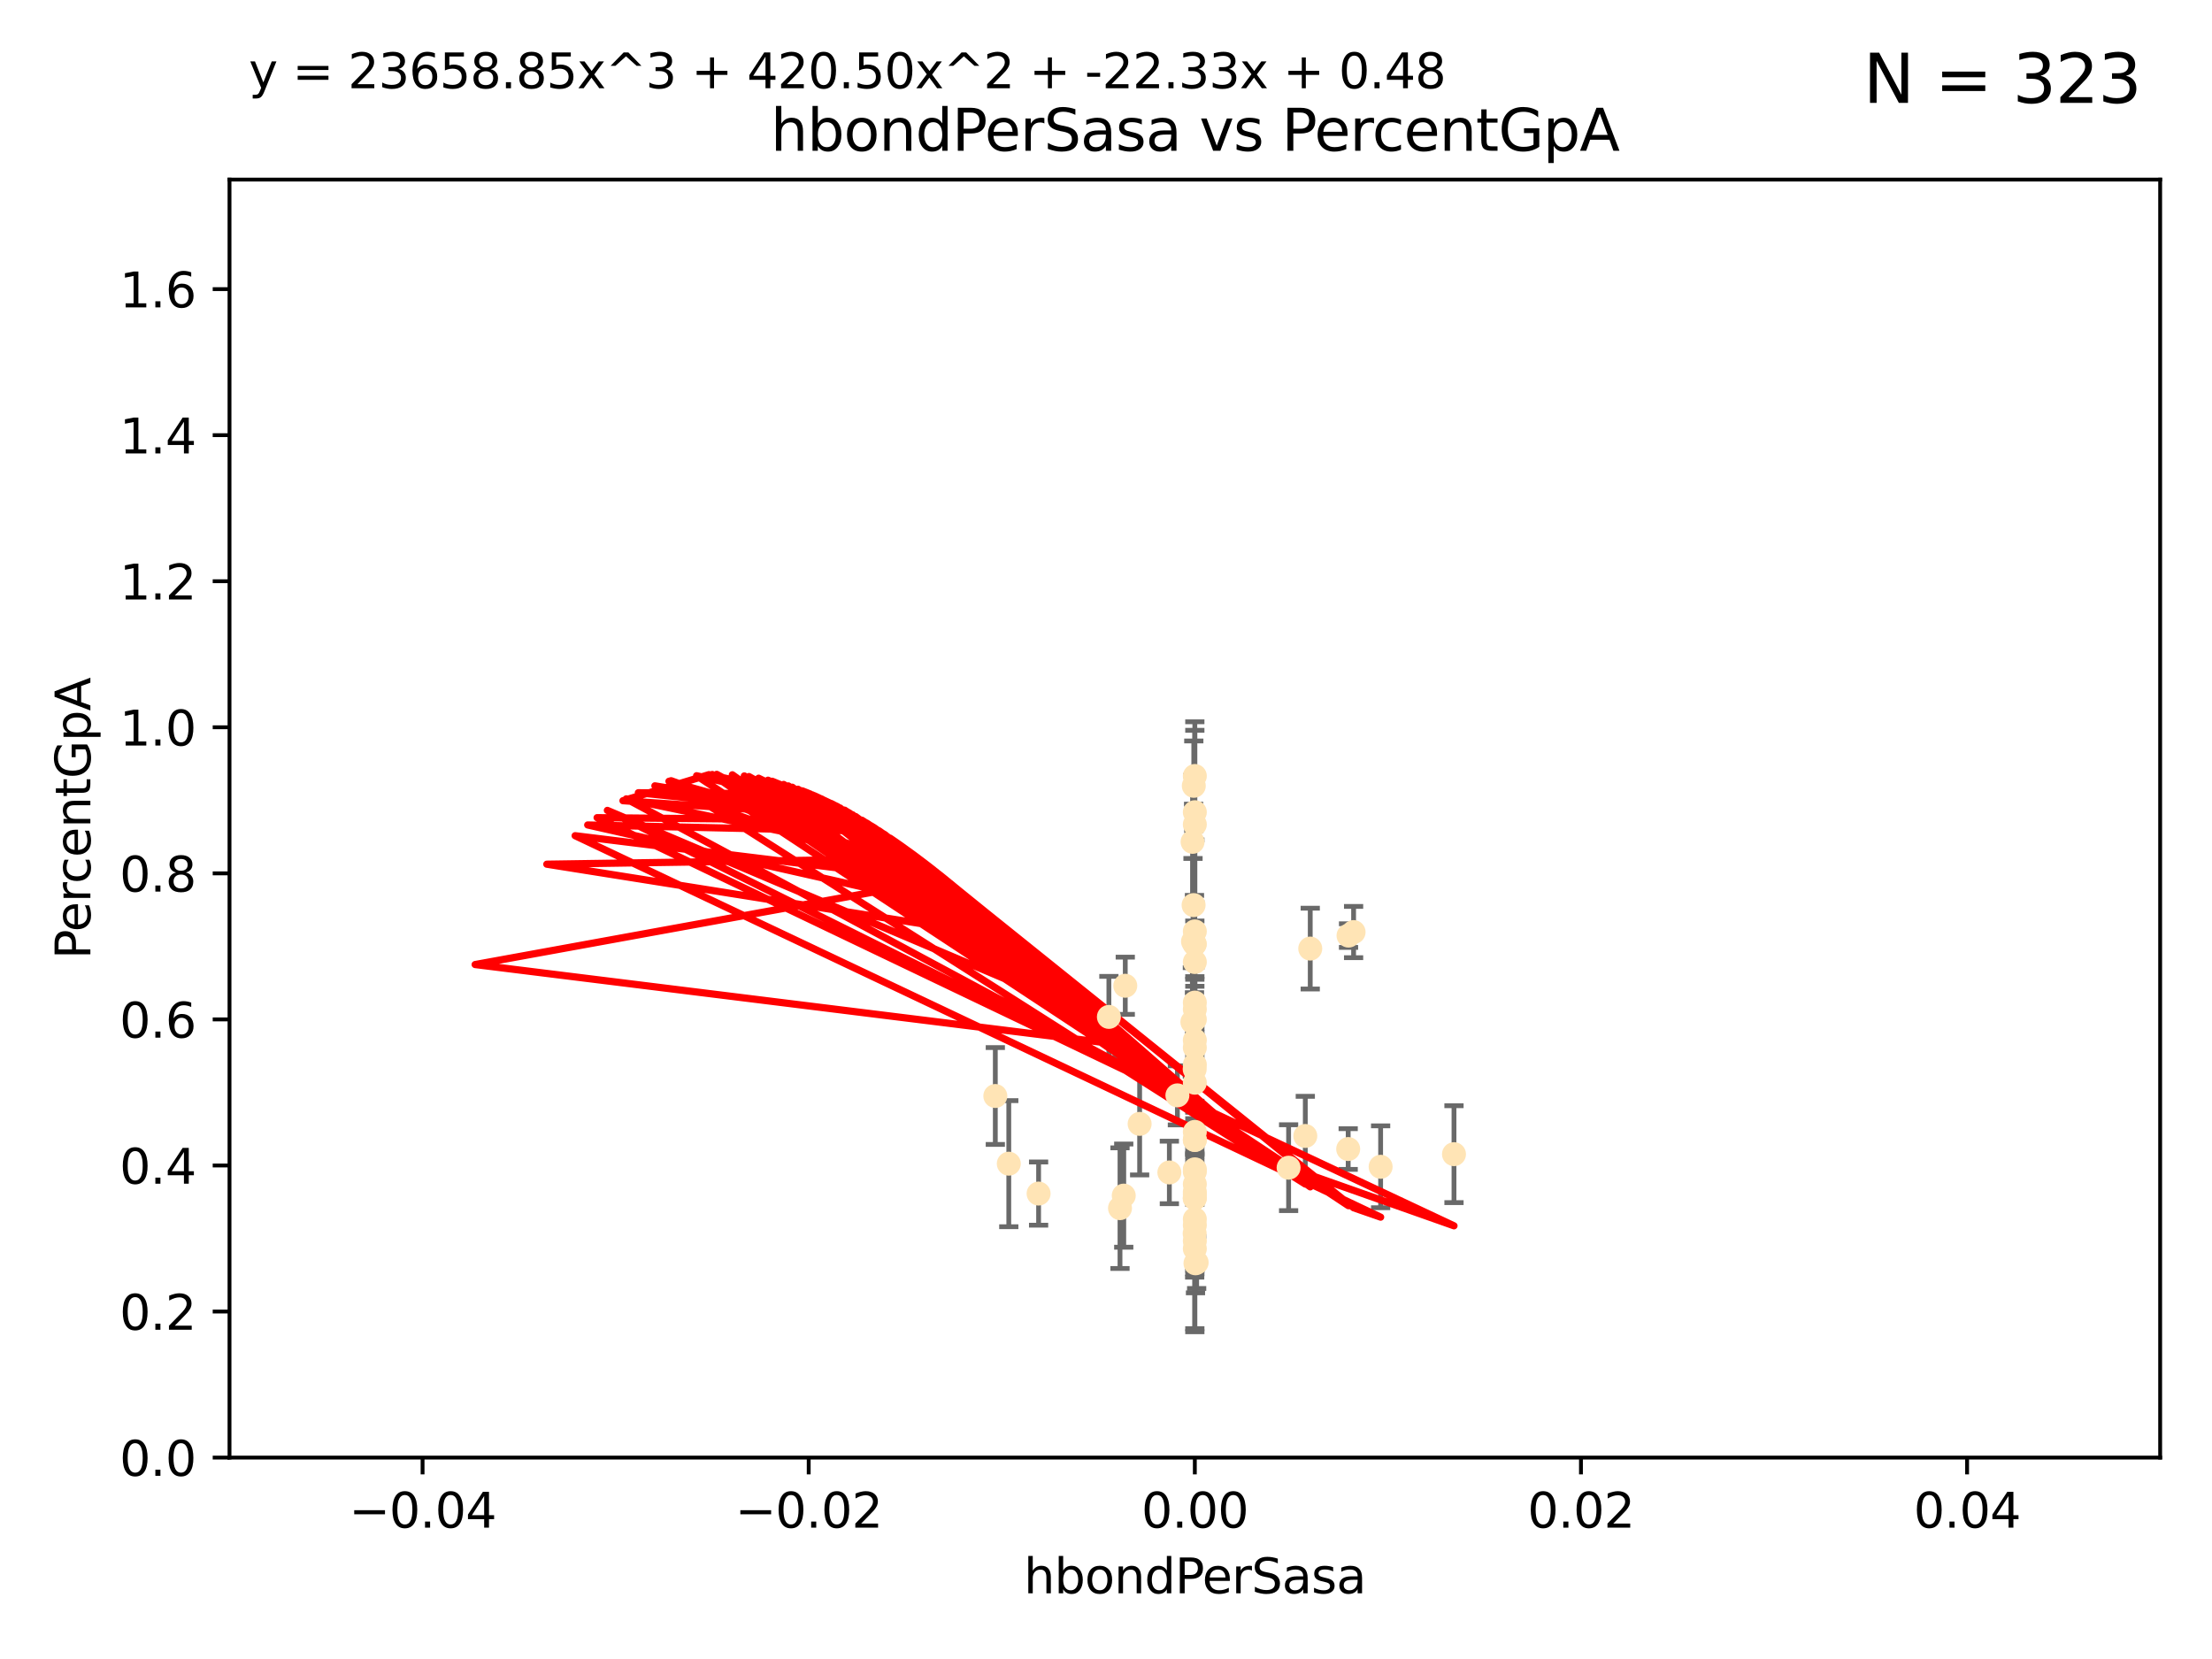 <?xml version="1.0" encoding="utf-8" standalone="no"?>
<!DOCTYPE svg PUBLIC "-//W3C//DTD SVG 1.1//EN"
  "http://www.w3.org/Graphics/SVG/1.1/DTD/svg11.dtd">
<svg xmlns:xlink="http://www.w3.org/1999/xlink" width="460.8pt" height="345.6pt" viewBox="0 0 460.8 345.6" xmlns="http://www.w3.org/2000/svg" version="1.1">
 <defs>
  <style type="text/css">*{stroke-linejoin: round; stroke-linecap: butt}</style>
 </defs>
 <g id="figure_1">
  <g id="patch_1">
   <path d="M 0 345.6 
L 460.8 345.6 
L 460.8 0 
L 0 0 
z
" style="fill: #ffffff"/>
  </g>
  <g id="axes_1">
   <g id="patch_2">
    <path d="M 47.81 303.64 
L 450 303.64 
L 450 37.411 
L 47.81 37.411 
z
" style="fill: #ffffff"/>
   </g>
   <g id="PathCollection_1">
    <defs>
     <path id="mda35c8edda" d="M 0 1.118 
C 0.297 1.118 0.581 1 0.791 0.791 
C 1 0.581 1.118 0.297 1.118 0 
C 1.118 -0.297 1 -0.581 0.791 -0.791 
C 0.581 -1 0.297 -1.118 0 -1.118 
C -0.297 -1.118 -0.581 -1 -0.791 -0.791 
C -1 -0.581 -1.118 -0.297 -1.118 0 
C -1.118 0.297 -1 0.581 -0.791 0.791 
C -0.581 1 -0.297 1.118 0 1.118 
z
" style="stroke: #ffe4b5"/>
    </defs>
    <g clip-path="url(#p8f3f87e4d0)">
     <use xlink:href="#mda35c8edda" x="248.905" y="200.406" style="fill: #ffe4b5; stroke: #ffe4b5"/>
     <use xlink:href="#mda35c8edda" x="248.905" y="161.653" style="fill: #ffe4b5; stroke: #ffe4b5"/>
     <use xlink:href="#mda35c8edda" x="281.979" y="194.165" style="fill: #ffe4b5; stroke: #ffe4b5"/>
     <use xlink:href="#mda35c8edda" x="287.609" y="243.061" style="fill: #ffe4b5; stroke: #ffe4b5"/>
     <use xlink:href="#mda35c8edda" x="248.647" y="188.55" style="fill: #ffe4b5; stroke: #ffe4b5"/>
     <use xlink:href="#mda35c8edda" x="248.689" y="163.702" style="fill: #ffe4b5; stroke: #ffe4b5"/>
     <use xlink:href="#mda35c8edda" x="248.905" y="218.238" style="fill: #ffe4b5; stroke: #ffe4b5"/>
     <use xlink:href="#mda35c8edda" x="248.905" y="210.247" style="fill: #ffe4b5; stroke: #ffe4b5"/>
     <use xlink:href="#mda35c8edda" x="234.415" y="205.351" style="fill: #ffe4b5; stroke: #ffe4b5"/>
     <use xlink:href="#mda35c8edda" x="248.905" y="237.484" style="fill: #ffe4b5; stroke: #ffe4b5"/>
     <use xlink:href="#mda35c8edda" x="280.852" y="239.364" style="fill: #ffe4b5; stroke: #ffe4b5"/>
     <use xlink:href="#mda35c8edda" x="248.877" y="249.587" style="fill: #ffe4b5; stroke: #ffe4b5"/>
     <use xlink:href="#mda35c8edda" x="248.905" y="243.591" style="fill: #ffe4b5; stroke: #ffe4b5"/>
     <use xlink:href="#mda35c8edda" x="248.905" y="196.674" style="fill: #ffe4b5; stroke: #ffe4b5"/>
     <use xlink:href="#mda35c8edda" x="248.905" y="216.706" style="fill: #ffe4b5; stroke: #ffe4b5"/>
     <use xlink:href="#mda35c8edda" x="248.905" y="246.679" style="fill: #ffe4b5; stroke: #ffe4b5"/>
     <use xlink:href="#mda35c8edda" x="231.001" y="211.84" style="fill: #ffe4b5; stroke: #ffe4b5"/>
     <use xlink:href="#mda35c8edda" x="248.396" y="212.895" style="fill: #ffe4b5; stroke: #ffe4b5"/>
     <use xlink:href="#mda35c8edda" x="272.947" y="197.606" style="fill: #ffe4b5; stroke: #ffe4b5"/>
     <use xlink:href="#mda35c8edda" x="248.525" y="196.13" style="fill: #ffe4b5; stroke: #ffe4b5"/>
     <use xlink:href="#mda35c8edda" x="248.905" y="208.86" style="fill: #ffe4b5; stroke: #ffe4b5"/>
     <use xlink:href="#mda35c8edda" x="249.04" y="263.169" style="fill: #ffe4b5; stroke: #ffe4b5"/>
     <use xlink:href="#mda35c8edda" x="248.905" y="248.802" style="fill: #ffe4b5; stroke: #ffe4b5"/>
     <use xlink:href="#mda35c8edda" x="245.273" y="228.185" style="fill: #ffe4b5; stroke: #ffe4b5"/>
     <use xlink:href="#mda35c8edda" x="248.905" y="194.031" style="fill: #ffe4b5; stroke: #ffe4b5"/>
     <use xlink:href="#mda35c8edda" x="248.905" y="235.794" style="fill: #ffe4b5; stroke: #ffe4b5"/>
     <use xlink:href="#mda35c8edda" x="248.905" y="244.081" style="fill: #ffe4b5; stroke: #ffe4b5"/>
     <use xlink:href="#mda35c8edda" x="248.905" y="258.519" style="fill: #ffe4b5; stroke: #ffe4b5"/>
     <use xlink:href="#mda35c8edda" x="248.905" y="248.307" style="fill: #ffe4b5; stroke: #ffe4b5"/>
     <use xlink:href="#mda35c8edda" x="234.097" y="249.069" style="fill: #ffe4b5; stroke: #ffe4b5"/>
     <use xlink:href="#mda35c8edda" x="207.343" y="228.316" style="fill: #ffe4b5; stroke: #ffe4b5"/>
     <use xlink:href="#mda35c8edda" x="216.359" y="248.643" style="fill: #ffe4b5; stroke: #ffe4b5"/>
     <use xlink:href="#mda35c8edda" x="243.599" y="244.243" style="fill: #ffe4b5; stroke: #ffe4b5"/>
     <use xlink:href="#mda35c8edda" x="248.905" y="260.129" style="fill: #ffe4b5; stroke: #ffe4b5"/>
     <use xlink:href="#mda35c8edda" x="271.918" y="236.643" style="fill: #ffe4b5; stroke: #ffe4b5"/>
     <use xlink:href="#mda35c8edda" x="248.905" y="255.231" style="fill: #ffe4b5; stroke: #ffe4b5"/>
     <use xlink:href="#mda35c8edda" x="248.905" y="253.967" style="fill: #ffe4b5; stroke: #ffe4b5"/>
     <use xlink:href="#mda35c8edda" x="248.905" y="249.626" style="fill: #ffe4b5; stroke: #ffe4b5"/>
     <use xlink:href="#mda35c8edda" x="248.874" y="222.728" style="fill: #ffe4b5; stroke: #ffe4b5"/>
     <use xlink:href="#mda35c8edda" x="237.407" y="234.123" style="fill: #ffe4b5; stroke: #ffe4b5"/>
     <use xlink:href="#mda35c8edda" x="248.905" y="237.449" style="fill: #ffe4b5; stroke: #ffe4b5"/>
     <use xlink:href="#mda35c8edda" x="233.317" y="251.681" style="fill: #ffe4b5; stroke: #ffe4b5"/>
     <use xlink:href="#mda35c8edda" x="248.905" y="169.199" style="fill: #ffe4b5; stroke: #ffe4b5"/>
     <use xlink:href="#mda35c8edda" x="248.905" y="221.785" style="fill: #ffe4b5; stroke: #ffe4b5"/>
     <use xlink:href="#mda35c8edda" x="248.905" y="225.548" style="fill: #ffe4b5; stroke: #ffe4b5"/>
     <use xlink:href="#mda35c8edda" x="280.924" y="194.9" style="fill: #ffe4b5; stroke: #ffe4b5"/>
     <use xlink:href="#mda35c8edda" x="248.87" y="256.956" style="fill: #ffe4b5; stroke: #ffe4b5"/>
     <use xlink:href="#mda35c8edda" x="248.436" y="175.373" style="fill: #ffe4b5; stroke: #ffe4b5"/>
     <use xlink:href="#mda35c8edda" x="210.149" y="242.416" style="fill: #ffe4b5; stroke: #ffe4b5"/>
     <use xlink:href="#mda35c8edda" x="248.905" y="212.364" style="fill: #ffe4b5; stroke: #ffe4b5"/>
     <use xlink:href="#mda35c8edda" x="249.285" y="263.005" style="fill: #ffe4b5; stroke: #ffe4b5"/>
     <use xlink:href="#mda35c8edda" x="248.905" y="171.748" style="fill: #ffe4b5; stroke: #ffe4b5"/>
     <use xlink:href="#mda35c8edda" x="268.441" y="243.251" style="fill: #ffe4b5; stroke: #ffe4b5"/>
     <use xlink:href="#mda35c8edda" x="248.831" y="196.663" style="fill: #ffe4b5; stroke: #ffe4b5"/>
     <use xlink:href="#mda35c8edda" x="302.892" y="240.435" style="fill: #ffe4b5; stroke: #ffe4b5"/>
    </g>
   </g>
   <g id="matplotlib.axis_1">
    <g id="xtick_1">
     <g id="line2d_1">
      <defs>
       <path id="mf51fd3aec8" d="M 0 0 
L 0 3.5 
" style="stroke: #000000; stroke-width: 0.8"/>
      </defs>
      <g>
       <use xlink:href="#mf51fd3aec8" x="88.029" y="303.64" style="stroke: #000000; stroke-width: 0.8"/>
      </g>
     </g>
     <g id="text_1">
      <!-- −0.04 -->
      <g transform="translate(72.706 318.238)scale(0.1 -0.1)">
       <defs>
        <path id="DejaVuSans-2212" d="M 678 2272 
L 4684 2272 
L 4684 1741 
L 678 1741 
L 678 2272 
z
" transform="scale(0.016)"/>
        <path id="DejaVuSans-30" d="M 2034 4250 
Q 1547 4250 1301 3770 
Q 1056 3291 1056 2328 
Q 1056 1369 1301 889 
Q 1547 409 2034 409 
Q 2525 409 2770 889 
Q 3016 1369 3016 2328 
Q 3016 3291 2770 3770 
Q 2525 4250 2034 4250 
z
M 2034 4750 
Q 2819 4750 3233 4129 
Q 3647 3509 3647 2328 
Q 3647 1150 3233 529 
Q 2819 -91 2034 -91 
Q 1250 -91 836 529 
Q 422 1150 422 2328 
Q 422 3509 836 4129 
Q 1250 4750 2034 4750 
z
" transform="scale(0.016)"/>
        <path id="DejaVuSans-2e" d="M 684 794 
L 1344 794 
L 1344 0 
L 684 0 
L 684 794 
z
" transform="scale(0.016)"/>
        <path id="DejaVuSans-34" d="M 2419 4116 
L 825 1625 
L 2419 1625 
L 2419 4116 
z
M 2253 4666 
L 3047 4666 
L 3047 1625 
L 3713 1625 
L 3713 1100 
L 3047 1100 
L 3047 0 
L 2419 0 
L 2419 1100 
L 313 1100 
L 313 1709 
L 2253 4666 
z
" transform="scale(0.016)"/>
       </defs>
       <use xlink:href="#DejaVuSans-2212"/>
       <use xlink:href="#DejaVuSans-30" x="83.789"/>
       <use xlink:href="#DejaVuSans-2e" x="147.412"/>
       <use xlink:href="#DejaVuSans-30" x="179.199"/>
       <use xlink:href="#DejaVuSans-34" x="242.822"/>
      </g>
     </g>
    </g>
    <g id="xtick_2">
     <g id="line2d_2">
      <g>
       <use xlink:href="#mf51fd3aec8" x="168.467" y="303.64" style="stroke: #000000; stroke-width: 0.8"/>
      </g>
     </g>
     <g id="text_2">
      <!-- −0.02 -->
      <g transform="translate(153.144 318.238)scale(0.1 -0.1)">
       <defs>
        <path id="DejaVuSans-32" d="M 1228 531 
L 3431 531 
L 3431 0 
L 469 0 
L 469 531 
Q 828 903 1448 1529 
Q 2069 2156 2228 2338 
Q 2531 2678 2651 2914 
Q 2772 3150 2772 3378 
Q 2772 3750 2511 3984 
Q 2250 4219 1831 4219 
Q 1534 4219 1204 4116 
Q 875 4013 500 3803 
L 500 4441 
Q 881 4594 1212 4672 
Q 1544 4750 1819 4750 
Q 2544 4750 2975 4387 
Q 3406 4025 3406 3419 
Q 3406 3131 3298 2873 
Q 3191 2616 2906 2266 
Q 2828 2175 2409 1742 
Q 1991 1309 1228 531 
z
" transform="scale(0.016)"/>
       </defs>
       <use xlink:href="#DejaVuSans-2212"/>
       <use xlink:href="#DejaVuSans-30" x="83.789"/>
       <use xlink:href="#DejaVuSans-2e" x="147.412"/>
       <use xlink:href="#DejaVuSans-30" x="179.199"/>
       <use xlink:href="#DejaVuSans-32" x="242.822"/>
      </g>
     </g>
    </g>
    <g id="xtick_3">
     <g id="line2d_3">
      <g>
       <use xlink:href="#mf51fd3aec8" x="248.905" y="303.64" style="stroke: #000000; stroke-width: 0.8"/>
      </g>
     </g>
     <g id="text_3">
      <!-- 0.00 -->
      <g transform="translate(237.772 318.238)scale(0.1 -0.1)">
       <use xlink:href="#DejaVuSans-30"/>
       <use xlink:href="#DejaVuSans-2e" x="63.623"/>
       <use xlink:href="#DejaVuSans-30" x="95.41"/>
       <use xlink:href="#DejaVuSans-30" x="159.033"/>
      </g>
     </g>
    </g>
    <g id="xtick_4">
     <g id="line2d_4">
      <g>
       <use xlink:href="#mf51fd3aec8" x="329.343" y="303.64" style="stroke: #000000; stroke-width: 0.8"/>
      </g>
     </g>
     <g id="text_4">
      <!-- 0.02 -->
      <g transform="translate(318.21 318.238)scale(0.1 -0.1)">
       <use xlink:href="#DejaVuSans-30"/>
       <use xlink:href="#DejaVuSans-2e" x="63.623"/>
       <use xlink:href="#DejaVuSans-30" x="95.41"/>
       <use xlink:href="#DejaVuSans-32" x="159.033"/>
      </g>
     </g>
    </g>
    <g id="xtick_5">
     <g id="line2d_5">
      <g>
       <use xlink:href="#mf51fd3aec8" x="409.781" y="303.64" style="stroke: #000000; stroke-width: 0.8"/>
      </g>
     </g>
     <g id="text_5">
      <!-- 0.04 -->
      <g transform="translate(398.648 318.238)scale(0.1 -0.1)">
       <use xlink:href="#DejaVuSans-30"/>
       <use xlink:href="#DejaVuSans-2e" x="63.623"/>
       <use xlink:href="#DejaVuSans-30" x="95.41"/>
       <use xlink:href="#DejaVuSans-34" x="159.033"/>
      </g>
     </g>
    </g>
    <g id="text_6">
     <!-- hbondPerSasa -->
     <g transform="translate(213.287 331.917)scale(0.1 -0.1)">
      <defs>
       <path id="DejaVuSans-68" d="M 3513 2113 
L 3513 0 
L 2938 0 
L 2938 2094 
Q 2938 2591 2744 2837 
Q 2550 3084 2163 3084 
Q 1697 3084 1428 2787 
Q 1159 2491 1159 1978 
L 1159 0 
L 581 0 
L 581 4863 
L 1159 4863 
L 1159 2956 
Q 1366 3272 1645 3428 
Q 1925 3584 2291 3584 
Q 2894 3584 3203 3211 
Q 3513 2838 3513 2113 
z
" transform="scale(0.016)"/>
       <path id="DejaVuSans-62" d="M 3116 1747 
Q 3116 2381 2855 2742 
Q 2594 3103 2138 3103 
Q 1681 3103 1420 2742 
Q 1159 2381 1159 1747 
Q 1159 1113 1420 752 
Q 1681 391 2138 391 
Q 2594 391 2855 752 
Q 3116 1113 3116 1747 
z
M 1159 2969 
Q 1341 3281 1617 3432 
Q 1894 3584 2278 3584 
Q 2916 3584 3314 3078 
Q 3713 2572 3713 1747 
Q 3713 922 3314 415 
Q 2916 -91 2278 -91 
Q 1894 -91 1617 61 
Q 1341 213 1159 525 
L 1159 0 
L 581 0 
L 581 4863 
L 1159 4863 
L 1159 2969 
z
" transform="scale(0.016)"/>
       <path id="DejaVuSans-6f" d="M 1959 3097 
Q 1497 3097 1228 2736 
Q 959 2375 959 1747 
Q 959 1119 1226 758 
Q 1494 397 1959 397 
Q 2419 397 2687 759 
Q 2956 1122 2956 1747 
Q 2956 2369 2687 2733 
Q 2419 3097 1959 3097 
z
M 1959 3584 
Q 2709 3584 3137 3096 
Q 3566 2609 3566 1747 
Q 3566 888 3137 398 
Q 2709 -91 1959 -91 
Q 1206 -91 779 398 
Q 353 888 353 1747 
Q 353 2609 779 3096 
Q 1206 3584 1959 3584 
z
" transform="scale(0.016)"/>
       <path id="DejaVuSans-6e" d="M 3513 2113 
L 3513 0 
L 2938 0 
L 2938 2094 
Q 2938 2591 2744 2837 
Q 2550 3084 2163 3084 
Q 1697 3084 1428 2787 
Q 1159 2491 1159 1978 
L 1159 0 
L 581 0 
L 581 3500 
L 1159 3500 
L 1159 2956 
Q 1366 3272 1645 3428 
Q 1925 3584 2291 3584 
Q 2894 3584 3203 3211 
Q 3513 2838 3513 2113 
z
" transform="scale(0.016)"/>
       <path id="DejaVuSans-64" d="M 2906 2969 
L 2906 4863 
L 3481 4863 
L 3481 0 
L 2906 0 
L 2906 525 
Q 2725 213 2448 61 
Q 2172 -91 1784 -91 
Q 1150 -91 751 415 
Q 353 922 353 1747 
Q 353 2572 751 3078 
Q 1150 3584 1784 3584 
Q 2172 3584 2448 3432 
Q 2725 3281 2906 2969 
z
M 947 1747 
Q 947 1113 1208 752 
Q 1469 391 1925 391 
Q 2381 391 2643 752 
Q 2906 1113 2906 1747 
Q 2906 2381 2643 2742 
Q 2381 3103 1925 3103 
Q 1469 3103 1208 2742 
Q 947 2381 947 1747 
z
" transform="scale(0.016)"/>
       <path id="DejaVuSans-50" d="M 1259 4147 
L 1259 2394 
L 2053 2394 
Q 2494 2394 2734 2622 
Q 2975 2850 2975 3272 
Q 2975 3691 2734 3919 
Q 2494 4147 2053 4147 
L 1259 4147 
z
M 628 4666 
L 2053 4666 
Q 2838 4666 3239 4311 
Q 3641 3956 3641 3272 
Q 3641 2581 3239 2228 
Q 2838 1875 2053 1875 
L 1259 1875 
L 1259 0 
L 628 0 
L 628 4666 
z
" transform="scale(0.016)"/>
       <path id="DejaVuSans-65" d="M 3597 1894 
L 3597 1613 
L 953 1613 
Q 991 1019 1311 708 
Q 1631 397 2203 397 
Q 2534 397 2845 478 
Q 3156 559 3463 722 
L 3463 178 
Q 3153 47 2828 -22 
Q 2503 -91 2169 -91 
Q 1331 -91 842 396 
Q 353 884 353 1716 
Q 353 2575 817 3079 
Q 1281 3584 2069 3584 
Q 2775 3584 3186 3129 
Q 3597 2675 3597 1894 
z
M 3022 2063 
Q 3016 2534 2758 2815 
Q 2500 3097 2075 3097 
Q 1594 3097 1305 2825 
Q 1016 2553 972 2059 
L 3022 2063 
z
" transform="scale(0.016)"/>
       <path id="DejaVuSans-72" d="M 2631 2963 
Q 2534 3019 2420 3045 
Q 2306 3072 2169 3072 
Q 1681 3072 1420 2755 
Q 1159 2438 1159 1844 
L 1159 0 
L 581 0 
L 581 3500 
L 1159 3500 
L 1159 2956 
Q 1341 3275 1631 3429 
Q 1922 3584 2338 3584 
Q 2397 3584 2469 3576 
Q 2541 3569 2628 3553 
L 2631 2963 
z
" transform="scale(0.016)"/>
       <path id="DejaVuSans-53" d="M 3425 4513 
L 3425 3897 
Q 3066 4069 2747 4153 
Q 2428 4238 2131 4238 
Q 1616 4238 1336 4038 
Q 1056 3838 1056 3469 
Q 1056 3159 1242 3001 
Q 1428 2844 1947 2747 
L 2328 2669 
Q 3034 2534 3370 2195 
Q 3706 1856 3706 1288 
Q 3706 609 3251 259 
Q 2797 -91 1919 -91 
Q 1588 -91 1214 -16 
Q 841 59 441 206 
L 441 856 
Q 825 641 1194 531 
Q 1563 422 1919 422 
Q 2459 422 2753 634 
Q 3047 847 3047 1241 
Q 3047 1584 2836 1778 
Q 2625 1972 2144 2069 
L 1759 2144 
Q 1053 2284 737 2584 
Q 422 2884 422 3419 
Q 422 4038 858 4394 
Q 1294 4750 2059 4750 
Q 2388 4750 2728 4690 
Q 3069 4631 3425 4513 
z
" transform="scale(0.016)"/>
       <path id="DejaVuSans-61" d="M 2194 1759 
Q 1497 1759 1228 1600 
Q 959 1441 959 1056 
Q 959 750 1161 570 
Q 1363 391 1709 391 
Q 2188 391 2477 730 
Q 2766 1069 2766 1631 
L 2766 1759 
L 2194 1759 
z
M 3341 1997 
L 3341 0 
L 2766 0 
L 2766 531 
Q 2569 213 2275 61 
Q 1981 -91 1556 -91 
Q 1019 -91 701 211 
Q 384 513 384 1019 
Q 384 1609 779 1909 
Q 1175 2209 1959 2209 
L 2766 2209 
L 2766 2266 
Q 2766 2663 2505 2880 
Q 2244 3097 1772 3097 
Q 1472 3097 1187 3025 
Q 903 2953 641 2809 
L 641 3341 
Q 956 3463 1253 3523 
Q 1550 3584 1831 3584 
Q 2591 3584 2966 3190 
Q 3341 2797 3341 1997 
z
" transform="scale(0.016)"/>
       <path id="DejaVuSans-73" d="M 2834 3397 
L 2834 2853 
Q 2591 2978 2328 3040 
Q 2066 3103 1784 3103 
Q 1356 3103 1142 2972 
Q 928 2841 928 2578 
Q 928 2378 1081 2264 
Q 1234 2150 1697 2047 
L 1894 2003 
Q 2506 1872 2764 1633 
Q 3022 1394 3022 966 
Q 3022 478 2636 193 
Q 2250 -91 1575 -91 
Q 1294 -91 989 -36 
Q 684 19 347 128 
L 347 722 
Q 666 556 975 473 
Q 1284 391 1588 391 
Q 1994 391 2212 530 
Q 2431 669 2431 922 
Q 2431 1156 2273 1281 
Q 2116 1406 1581 1522 
L 1381 1569 
Q 847 1681 609 1914 
Q 372 2147 372 2553 
Q 372 3047 722 3315 
Q 1072 3584 1716 3584 
Q 2034 3584 2315 3537 
Q 2597 3491 2834 3397 
z
" transform="scale(0.016)"/>
      </defs>
      <use xlink:href="#DejaVuSans-68"/>
      <use xlink:href="#DejaVuSans-62" x="63.379"/>
      <use xlink:href="#DejaVuSans-6f" x="126.855"/>
      <use xlink:href="#DejaVuSans-6e" x="188.037"/>
      <use xlink:href="#DejaVuSans-64" x="251.416"/>
      <use xlink:href="#DejaVuSans-50" x="314.893"/>
      <use xlink:href="#DejaVuSans-65" x="371.57"/>
      <use xlink:href="#DejaVuSans-72" x="433.094"/>
      <use xlink:href="#DejaVuSans-53" x="474.207"/>
      <use xlink:href="#DejaVuSans-61" x="537.684"/>
      <use xlink:href="#DejaVuSans-73" x="598.963"/>
      <use xlink:href="#DejaVuSans-61" x="651.062"/>
     </g>
    </g>
   </g>
   <g id="matplotlib.axis_2">
    <g id="ytick_1">
     <g id="line2d_6">
      <defs>
       <path id="m676e14db0d" d="M 0 0 
L -3.5 0 
" style="stroke: #000000; stroke-width: 0.8"/>
      </defs>
      <g>
       <use xlink:href="#m676e14db0d" x="47.81" y="303.64" style="stroke: #000000; stroke-width: 0.8"/>
      </g>
     </g>
     <g id="text_7">
      <!-- 0.0 -->
      <g transform="translate(24.907 307.439)scale(0.1 -0.1)">
       <use xlink:href="#DejaVuSans-30"/>
       <use xlink:href="#DejaVuSans-2e" x="63.623"/>
       <use xlink:href="#DejaVuSans-30" x="95.41"/>
      </g>
     </g>
    </g>
    <g id="ytick_2">
     <g id="line2d_7">
      <g>
       <use xlink:href="#m676e14db0d" x="47.81" y="273.214" style="stroke: #000000; stroke-width: 0.8"/>
      </g>
     </g>
     <g id="text_8">
      <!-- 0.2 -->
      <g transform="translate(24.907 277.013)scale(0.1 -0.1)">
       <use xlink:href="#DejaVuSans-30"/>
       <use xlink:href="#DejaVuSans-2e" x="63.623"/>
       <use xlink:href="#DejaVuSans-32" x="95.41"/>
      </g>
     </g>
    </g>
    <g id="ytick_3">
     <g id="line2d_8">
      <g>
       <use xlink:href="#m676e14db0d" x="47.81" y="242.788" style="stroke: #000000; stroke-width: 0.8"/>
      </g>
     </g>
     <g id="text_9">
      <!-- 0.4 -->
      <g transform="translate(24.907 246.587)scale(0.1 -0.1)">
       <use xlink:href="#DejaVuSans-30"/>
       <use xlink:href="#DejaVuSans-2e" x="63.623"/>
       <use xlink:href="#DejaVuSans-34" x="95.41"/>
      </g>
     </g>
    </g>
    <g id="ytick_4">
     <g id="line2d_9">
      <g>
       <use xlink:href="#m676e14db0d" x="47.81" y="212.362" style="stroke: #000000; stroke-width: 0.8"/>
      </g>
     </g>
     <g id="text_10">
      <!-- 0.6 -->
      <g transform="translate(24.907 216.161)scale(0.1 -0.1)">
       <defs>
        <path id="DejaVuSans-36" d="M 2113 2584 
Q 1688 2584 1439 2293 
Q 1191 2003 1191 1497 
Q 1191 994 1439 701 
Q 1688 409 2113 409 
Q 2538 409 2786 701 
Q 3034 994 3034 1497 
Q 3034 2003 2786 2293 
Q 2538 2584 2113 2584 
z
M 3366 4563 
L 3366 3988 
Q 3128 4100 2886 4159 
Q 2644 4219 2406 4219 
Q 1781 4219 1451 3797 
Q 1122 3375 1075 2522 
Q 1259 2794 1537 2939 
Q 1816 3084 2150 3084 
Q 2853 3084 3261 2657 
Q 3669 2231 3669 1497 
Q 3669 778 3244 343 
Q 2819 -91 2113 -91 
Q 1303 -91 875 529 
Q 447 1150 447 2328 
Q 447 3434 972 4092 
Q 1497 4750 2381 4750 
Q 2619 4750 2861 4703 
Q 3103 4656 3366 4563 
z
" transform="scale(0.016)"/>
       </defs>
       <use xlink:href="#DejaVuSans-30"/>
       <use xlink:href="#DejaVuSans-2e" x="63.623"/>
       <use xlink:href="#DejaVuSans-36" x="95.41"/>
      </g>
     </g>
    </g>
    <g id="ytick_5">
     <g id="line2d_10">
      <g>
       <use xlink:href="#m676e14db0d" x="47.81" y="181.935" style="stroke: #000000; stroke-width: 0.8"/>
      </g>
     </g>
     <g id="text_11">
      <!-- 0.8 -->
      <g transform="translate(24.907 185.735)scale(0.1 -0.1)">
       <defs>
        <path id="DejaVuSans-38" d="M 2034 2216 
Q 1584 2216 1326 1975 
Q 1069 1734 1069 1313 
Q 1069 891 1326 650 
Q 1584 409 2034 409 
Q 2484 409 2743 651 
Q 3003 894 3003 1313 
Q 3003 1734 2745 1975 
Q 2488 2216 2034 2216 
z
M 1403 2484 
Q 997 2584 770 2862 
Q 544 3141 544 3541 
Q 544 4100 942 4425 
Q 1341 4750 2034 4750 
Q 2731 4750 3128 4425 
Q 3525 4100 3525 3541 
Q 3525 3141 3298 2862 
Q 3072 2584 2669 2484 
Q 3125 2378 3379 2068 
Q 3634 1759 3634 1313 
Q 3634 634 3220 271 
Q 2806 -91 2034 -91 
Q 1263 -91 848 271 
Q 434 634 434 1313 
Q 434 1759 690 2068 
Q 947 2378 1403 2484 
z
M 1172 3481 
Q 1172 3119 1398 2916 
Q 1625 2713 2034 2713 
Q 2441 2713 2670 2916 
Q 2900 3119 2900 3481 
Q 2900 3844 2670 4047 
Q 2441 4250 2034 4250 
Q 1625 4250 1398 4047 
Q 1172 3844 1172 3481 
z
" transform="scale(0.016)"/>
       </defs>
       <use xlink:href="#DejaVuSans-30"/>
       <use xlink:href="#DejaVuSans-2e" x="63.623"/>
       <use xlink:href="#DejaVuSans-38" x="95.41"/>
      </g>
     </g>
    </g>
    <g id="ytick_6">
     <g id="line2d_11">
      <g>
       <use xlink:href="#m676e14db0d" x="47.81" y="151.509" style="stroke: #000000; stroke-width: 0.8"/>
      </g>
     </g>
     <g id="text_12">
      <!-- 1.0 -->
      <g transform="translate(24.907 155.308)scale(0.1 -0.1)">
       <defs>
        <path id="DejaVuSans-31" d="M 794 531 
L 1825 531 
L 1825 4091 
L 703 3866 
L 703 4441 
L 1819 4666 
L 2450 4666 
L 2450 531 
L 3481 531 
L 3481 0 
L 794 0 
L 794 531 
z
" transform="scale(0.016)"/>
       </defs>
       <use xlink:href="#DejaVuSans-31"/>
       <use xlink:href="#DejaVuSans-2e" x="63.623"/>
       <use xlink:href="#DejaVuSans-30" x="95.41"/>
      </g>
     </g>
    </g>
    <g id="ytick_7">
     <g id="line2d_12">
      <g>
       <use xlink:href="#m676e14db0d" x="47.81" y="121.083" style="stroke: #000000; stroke-width: 0.8"/>
      </g>
     </g>
     <g id="text_13">
      <!-- 1.2 -->
      <g transform="translate(24.907 124.882)scale(0.1 -0.1)">
       <use xlink:href="#DejaVuSans-31"/>
       <use xlink:href="#DejaVuSans-2e" x="63.623"/>
       <use xlink:href="#DejaVuSans-32" x="95.41"/>
      </g>
     </g>
    </g>
    <g id="ytick_8">
     <g id="line2d_13">
      <g>
       <use xlink:href="#m676e14db0d" x="47.81" y="90.657" style="stroke: #000000; stroke-width: 0.8"/>
      </g>
     </g>
     <g id="text_14">
      <!-- 1.4 -->
      <g transform="translate(24.907 94.456)scale(0.1 -0.1)">
       <use xlink:href="#DejaVuSans-31"/>
       <use xlink:href="#DejaVuSans-2e" x="63.623"/>
       <use xlink:href="#DejaVuSans-34" x="95.41"/>
      </g>
     </g>
    </g>
    <g id="ytick_9">
     <g id="line2d_14">
      <g>
       <use xlink:href="#m676e14db0d" x="47.81" y="60.231" style="stroke: #000000; stroke-width: 0.8"/>
      </g>
     </g>
     <g id="text_15">
      <!-- 1.6 -->
      <g transform="translate(24.907 64.03)scale(0.1 -0.1)">
       <use xlink:href="#DejaVuSans-31"/>
       <use xlink:href="#DejaVuSans-2e" x="63.623"/>
       <use xlink:href="#DejaVuSans-36" x="95.41"/>
      </g>
     </g>
    </g>
    <g id="text_16">
     <!-- PercentGpA -->
     <g transform="translate(18.827 199.802)rotate(-90)scale(0.1 -0.1)">
      <defs>
       <path id="DejaVuSans-63" d="M 3122 3366 
L 3122 2828 
Q 2878 2963 2633 3030 
Q 2388 3097 2138 3097 
Q 1578 3097 1268 2742 
Q 959 2388 959 1747 
Q 959 1106 1268 751 
Q 1578 397 2138 397 
Q 2388 397 2633 464 
Q 2878 531 3122 666 
L 3122 134 
Q 2881 22 2623 -34 
Q 2366 -91 2075 -91 
Q 1284 -91 818 406 
Q 353 903 353 1747 
Q 353 2603 823 3093 
Q 1294 3584 2113 3584 
Q 2378 3584 2631 3529 
Q 2884 3475 3122 3366 
z
" transform="scale(0.016)"/>
       <path id="DejaVuSans-74" d="M 1172 4494 
L 1172 3500 
L 2356 3500 
L 2356 3053 
L 1172 3053 
L 1172 1153 
Q 1172 725 1289 603 
Q 1406 481 1766 481 
L 2356 481 
L 2356 0 
L 1766 0 
Q 1100 0 847 248 
Q 594 497 594 1153 
L 594 3053 
L 172 3053 
L 172 3500 
L 594 3500 
L 594 4494 
L 1172 4494 
z
" transform="scale(0.016)"/>
       <path id="DejaVuSans-47" d="M 3809 666 
L 3809 1919 
L 2778 1919 
L 2778 2438 
L 4434 2438 
L 4434 434 
Q 4069 175 3628 42 
Q 3188 -91 2688 -91 
Q 1594 -91 976 548 
Q 359 1188 359 2328 
Q 359 3472 976 4111 
Q 1594 4750 2688 4750 
Q 3144 4750 3555 4637 
Q 3966 4525 4313 4306 
L 4313 3634 
Q 3963 3931 3569 4081 
Q 3175 4231 2741 4231 
Q 1884 4231 1454 3753 
Q 1025 3275 1025 2328 
Q 1025 1384 1454 906 
Q 1884 428 2741 428 
Q 3075 428 3337 486 
Q 3600 544 3809 666 
z
" transform="scale(0.016)"/>
       <path id="DejaVuSans-70" d="M 1159 525 
L 1159 -1331 
L 581 -1331 
L 581 3500 
L 1159 3500 
L 1159 2969 
Q 1341 3281 1617 3432 
Q 1894 3584 2278 3584 
Q 2916 3584 3314 3078 
Q 3713 2572 3713 1747 
Q 3713 922 3314 415 
Q 2916 -91 2278 -91 
Q 1894 -91 1617 61 
Q 1341 213 1159 525 
z
M 3116 1747 
Q 3116 2381 2855 2742 
Q 2594 3103 2138 3103 
Q 1681 3103 1420 2742 
Q 1159 2381 1159 1747 
Q 1159 1113 1420 752 
Q 1681 391 2138 391 
Q 2594 391 2855 752 
Q 3116 1113 3116 1747 
z
" transform="scale(0.016)"/>
       <path id="DejaVuSans-41" d="M 2188 4044 
L 1331 1722 
L 3047 1722 
L 2188 4044 
z
M 1831 4666 
L 2547 4666 
L 4325 0 
L 3669 0 
L 3244 1197 
L 1141 1197 
L 716 0 
L 50 0 
L 1831 4666 
z
" transform="scale(0.016)"/>
      </defs>
      <use xlink:href="#DejaVuSans-50"/>
      <use xlink:href="#DejaVuSans-65" x="56.678"/>
      <use xlink:href="#DejaVuSans-72" x="118.201"/>
      <use xlink:href="#DejaVuSans-63" x="157.064"/>
      <use xlink:href="#DejaVuSans-65" x="212.045"/>
      <use xlink:href="#DejaVuSans-6e" x="273.568"/>
      <use xlink:href="#DejaVuSans-74" x="336.947"/>
      <use xlink:href="#DejaVuSans-47" x="376.156"/>
      <use xlink:href="#DejaVuSans-70" x="453.646"/>
      <use xlink:href="#DejaVuSans-41" x="517.123"/>
     </g>
    </g>
   </g>
   <g id="LineCollection_1">
    <path d="M 248.905 204.009 
L 248.905 196.802 
" clip-path="url(#p8f3f87e4d0)" style="fill: none; stroke: #696969"/>
    <path d="M 248.905 171.166 
L 248.905 152.139 
" clip-path="url(#p8f3f87e4d0)" style="fill: none; stroke: #696969"/>
    <path d="M 281.979 199.505 
L 281.979 188.825 
" clip-path="url(#p8f3f87e4d0)" style="fill: none; stroke: #696969"/>
    <path d="M 287.609 251.589 
L 287.609 234.532 
" clip-path="url(#p8f3f87e4d0)" style="fill: none; stroke: #696969"/>
    <path d="M 248.647 209.585 
L 248.647 167.515 
" clip-path="url(#p8f3f87e4d0)" style="fill: none; stroke: #696969"/>
    <path d="M 248.689 173.048 
L 248.689 154.357 
" clip-path="url(#p8f3f87e4d0)" style="fill: none; stroke: #696969"/>
    <path d="M 248.905 223.421 
L 248.905 213.054 
" clip-path="url(#p8f3f87e4d0)" style="fill: none; stroke: #696969"/>
    <path d="M 248.905 215.032 
L 248.905 205.463 
" clip-path="url(#p8f3f87e4d0)" style="fill: none; stroke: #696969"/>
    <path d="M 234.415 211.31 
L 234.415 199.391 
" clip-path="url(#p8f3f87e4d0)" style="fill: none; stroke: #696969"/>
    <path d="M 248.905 240.92 
L 248.905 234.048 
" clip-path="url(#p8f3f87e4d0)" style="fill: none; stroke: #696969"/>
    <path d="M 280.852 243.606 
L 280.852 235.121 
" clip-path="url(#p8f3f87e4d0)" style="fill: none; stroke: #696969"/>
    <path d="M 248.877 254.283 
L 248.877 244.892 
" clip-path="url(#p8f3f87e4d0)" style="fill: none; stroke: #696969"/>
    <path d="M 248.905 246.637 
L 248.905 240.546 
" clip-path="url(#p8f3f87e4d0)" style="fill: none; stroke: #696969"/>
    <path d="M 248.905 201.485 
L 248.905 191.863 
" clip-path="url(#p8f3f87e4d0)" style="fill: none; stroke: #696969"/>
    <path d="M 248.905 225.111 
L 248.905 208.301 
" clip-path="url(#p8f3f87e4d0)" style="fill: none; stroke: #696969"/>
    <path d="M 248.905 249.984 
L 248.905 243.373 
" clip-path="url(#p8f3f87e4d0)" style="fill: none; stroke: #696969"/>
    <path d="M 231.001 220.278 
L 231.001 203.401 
" clip-path="url(#p8f3f87e4d0)" style="fill: none; stroke: #696969"/>
    <path d="M 248.396 224.215 
L 248.396 201.574 
" clip-path="url(#p8f3f87e4d0)" style="fill: none; stroke: #696969"/>
    <path d="M 272.947 206.023 
L 272.947 189.189 
" clip-path="url(#p8f3f87e4d0)" style="fill: none; stroke: #696969"/>
    <path d="M 248.525 213.426 
L 248.525 178.835 
" clip-path="url(#p8f3f87e4d0)" style="fill: none; stroke: #696969"/>
    <path d="M 248.905 214.272 
L 248.905 203.448 
" clip-path="url(#p8f3f87e4d0)" style="fill: none; stroke: #696969"/>
    <path d="M 249.04 269.326 
L 249.04 257.011 
" clip-path="url(#p8f3f87e4d0)" style="fill: none; stroke: #696969"/>
    <path d="M 248.905 250.902 
L 248.905 246.701 
" clip-path="url(#p8f3f87e4d0)" style="fill: none; stroke: #696969"/>
    <path d="M 245.273 234.339 
L 245.273 222.031 
" clip-path="url(#p8f3f87e4d0)" style="fill: none; stroke: #696969"/>
    <path d="M 248.905 215.715 
L 248.905 172.348 
" clip-path="url(#p8f3f87e4d0)" style="fill: none; stroke: #696969"/>
    <path d="M 248.905 239.887 
L 248.905 231.702 
" clip-path="url(#p8f3f87e4d0)" style="fill: none; stroke: #696969"/>
    <path d="M 248.905 249.266 
L 248.905 238.895 
" clip-path="url(#p8f3f87e4d0)" style="fill: none; stroke: #696969"/>
    <path d="M 248.905 276.785 
L 248.905 240.253 
" clip-path="url(#p8f3f87e4d0)" style="fill: none; stroke: #696969"/>
    <path d="M 248.905 254.808 
L 248.905 241.806 
" clip-path="url(#p8f3f87e4d0)" style="fill: none; stroke: #696969"/>
    <path d="M 234.097 259.819 
L 234.097 238.318 
" clip-path="url(#p8f3f87e4d0)" style="fill: none; stroke: #696969"/>
    <path d="M 207.343 238.402 
L 207.343 218.231 
" clip-path="url(#p8f3f87e4d0)" style="fill: none; stroke: #696969"/>
    <path d="M 216.359 255.224 
L 216.359 242.062 
" clip-path="url(#p8f3f87e4d0)" style="fill: none; stroke: #696969"/>
    <path d="M 243.599 250.754 
L 243.599 237.733 
" clip-path="url(#p8f3f87e4d0)" style="fill: none; stroke: #696969"/>
    <path d="M 248.905 264.576 
L 248.905 255.682 
" clip-path="url(#p8f3f87e4d0)" style="fill: none; stroke: #696969"/>
    <path d="M 271.918 244.902 
L 271.918 228.385 
" clip-path="url(#p8f3f87e4d0)" style="fill: none; stroke: #696969"/>
    <path d="M 248.905 277.426 
L 248.905 233.036 
" clip-path="url(#p8f3f87e4d0)" style="fill: none; stroke: #696969"/>
    <path d="M 248.905 264.171 
L 248.905 243.763 
" clip-path="url(#p8f3f87e4d0)" style="fill: none; stroke: #696969"/>
    <path d="M 248.905 265.341 
L 248.905 233.912 
" clip-path="url(#p8f3f87e4d0)" style="fill: none; stroke: #696969"/>
    <path d="M 248.874 230.02 
L 248.874 215.436 
" clip-path="url(#p8f3f87e4d0)" style="fill: none; stroke: #696969"/>
    <path d="M 237.407 244.757 
L 237.407 223.488 
" clip-path="url(#p8f3f87e4d0)" style="fill: none; stroke: #696969"/>
    <path d="M 248.905 258.989 
L 248.905 215.909 
" clip-path="url(#p8f3f87e4d0)" style="fill: none; stroke: #696969"/>
    <path d="M 233.317 264.248 
L 233.317 239.115 
" clip-path="url(#p8f3f87e4d0)" style="fill: none; stroke: #696969"/>
    <path d="M 248.905 188.036 
L 248.905 150.363 
" clip-path="url(#p8f3f87e4d0)" style="fill: none; stroke: #696969"/>
    <path d="M 248.905 225.847 
L 248.905 217.724 
" clip-path="url(#p8f3f87e4d0)" style="fill: none; stroke: #696969"/>
    <path d="M 248.905 231.135 
L 248.905 219.961 
" clip-path="url(#p8f3f87e4d0)" style="fill: none; stroke: #696969"/>
    <path d="M 280.924 197.364 
L 280.924 192.436 
" clip-path="url(#p8f3f87e4d0)" style="fill: none; stroke: #696969"/>
    <path d="M 248.87 266.057 
L 248.87 247.854 
" clip-path="url(#p8f3f87e4d0)" style="fill: none; stroke: #696969"/>
    <path d="M 248.436 189.187 
L 248.436 161.558 
" clip-path="url(#p8f3f87e4d0)" style="fill: none; stroke: #696969"/>
    <path d="M 210.149 255.549 
L 210.149 229.282 
" clip-path="url(#p8f3f87e4d0)" style="fill: none; stroke: #696969"/>
    <path d="M 248.905 229.396 
L 248.905 195.331 
" clip-path="url(#p8f3f87e4d0)" style="fill: none; stroke: #696969"/>
    <path d="M 249.285 268.413 
L 249.285 257.596 
" clip-path="url(#p8f3f87e4d0)" style="fill: none; stroke: #696969"/>
    <path d="M 248.905 174.975 
L 248.905 168.52 
" clip-path="url(#p8f3f87e4d0)" style="fill: none; stroke: #696969"/>
    <path d="M 268.441 252.195 
L 268.441 234.308 
" clip-path="url(#p8f3f87e4d0)" style="fill: none; stroke: #696969"/>
    <path d="M 248.831 206.794 
L 248.831 186.533 
" clip-path="url(#p8f3f87e4d0)" style="fill: none; stroke: #696969"/>
    <path d="M 302.892 250.526 
L 302.892 230.343 
" clip-path="url(#p8f3f87e4d0)" style="fill: none; stroke: #696969"/>
   </g>
   <g id="line2d_15">
    <defs>
     <path id="m15e25a0a4c" d="M 2 0 
L -2 -0 
" style="stroke: #696969"/>
    </defs>
    <g clip-path="url(#p8f3f87e4d0)">
     <use xlink:href="#m15e25a0a4c" x="248.905" y="204.009" style="fill: #696969; stroke: #696969"/>
     <use xlink:href="#m15e25a0a4c" x="248.905" y="171.166" style="fill: #696969; stroke: #696969"/>
     <use xlink:href="#m15e25a0a4c" x="281.979" y="199.505" style="fill: #696969; stroke: #696969"/>
     <use xlink:href="#m15e25a0a4c" x="287.609" y="251.589" style="fill: #696969; stroke: #696969"/>
     <use xlink:href="#m15e25a0a4c" x="248.647" y="209.585" style="fill: #696969; stroke: #696969"/>
     <use xlink:href="#m15e25a0a4c" x="248.689" y="173.048" style="fill: #696969; stroke: #696969"/>
     <use xlink:href="#m15e25a0a4c" x="248.905" y="223.421" style="fill: #696969; stroke: #696969"/>
     <use xlink:href="#m15e25a0a4c" x="248.905" y="215.032" style="fill: #696969; stroke: #696969"/>
     <use xlink:href="#m15e25a0a4c" x="234.415" y="211.31" style="fill: #696969; stroke: #696969"/>
     <use xlink:href="#m15e25a0a4c" x="248.905" y="240.92" style="fill: #696969; stroke: #696969"/>
     <use xlink:href="#m15e25a0a4c" x="280.852" y="243.606" style="fill: #696969; stroke: #696969"/>
     <use xlink:href="#m15e25a0a4c" x="248.877" y="254.283" style="fill: #696969; stroke: #696969"/>
     <use xlink:href="#m15e25a0a4c" x="248.905" y="246.637" style="fill: #696969; stroke: #696969"/>
     <use xlink:href="#m15e25a0a4c" x="248.905" y="201.485" style="fill: #696969; stroke: #696969"/>
     <use xlink:href="#m15e25a0a4c" x="248.905" y="225.111" style="fill: #696969; stroke: #696969"/>
     <use xlink:href="#m15e25a0a4c" x="248.905" y="249.984" style="fill: #696969; stroke: #696969"/>
     <use xlink:href="#m15e25a0a4c" x="231.001" y="220.278" style="fill: #696969; stroke: #696969"/>
     <use xlink:href="#m15e25a0a4c" x="248.396" y="224.215" style="fill: #696969; stroke: #696969"/>
     <use xlink:href="#m15e25a0a4c" x="272.947" y="206.023" style="fill: #696969; stroke: #696969"/>
     <use xlink:href="#m15e25a0a4c" x="248.525" y="213.426" style="fill: #696969; stroke: #696969"/>
     <use xlink:href="#m15e25a0a4c" x="248.905" y="214.272" style="fill: #696969; stroke: #696969"/>
     <use xlink:href="#m15e25a0a4c" x="249.04" y="269.326" style="fill: #696969; stroke: #696969"/>
     <use xlink:href="#m15e25a0a4c" x="248.905" y="250.902" style="fill: #696969; stroke: #696969"/>
     <use xlink:href="#m15e25a0a4c" x="245.273" y="234.339" style="fill: #696969; stroke: #696969"/>
     <use xlink:href="#m15e25a0a4c" x="248.905" y="215.715" style="fill: #696969; stroke: #696969"/>
     <use xlink:href="#m15e25a0a4c" x="248.905" y="239.887" style="fill: #696969; stroke: #696969"/>
     <use xlink:href="#m15e25a0a4c" x="248.905" y="249.266" style="fill: #696969; stroke: #696969"/>
     <use xlink:href="#m15e25a0a4c" x="248.905" y="276.785" style="fill: #696969; stroke: #696969"/>
     <use xlink:href="#m15e25a0a4c" x="248.905" y="254.808" style="fill: #696969; stroke: #696969"/>
     <use xlink:href="#m15e25a0a4c" x="234.097" y="259.819" style="fill: #696969; stroke: #696969"/>
     <use xlink:href="#m15e25a0a4c" x="207.343" y="238.402" style="fill: #696969; stroke: #696969"/>
     <use xlink:href="#m15e25a0a4c" x="216.359" y="255.224" style="fill: #696969; stroke: #696969"/>
     <use xlink:href="#m15e25a0a4c" x="243.599" y="250.754" style="fill: #696969; stroke: #696969"/>
     <use xlink:href="#m15e25a0a4c" x="248.905" y="264.576" style="fill: #696969; stroke: #696969"/>
     <use xlink:href="#m15e25a0a4c" x="271.918" y="244.902" style="fill: #696969; stroke: #696969"/>
     <use xlink:href="#m15e25a0a4c" x="248.905" y="277.426" style="fill: #696969; stroke: #696969"/>
     <use xlink:href="#m15e25a0a4c" x="248.905" y="264.171" style="fill: #696969; stroke: #696969"/>
     <use xlink:href="#m15e25a0a4c" x="248.905" y="265.341" style="fill: #696969; stroke: #696969"/>
     <use xlink:href="#m15e25a0a4c" x="248.874" y="230.02" style="fill: #696969; stroke: #696969"/>
     <use xlink:href="#m15e25a0a4c" x="237.407" y="244.757" style="fill: #696969; stroke: #696969"/>
     <use xlink:href="#m15e25a0a4c" x="248.905" y="258.989" style="fill: #696969; stroke: #696969"/>
     <use xlink:href="#m15e25a0a4c" x="233.317" y="264.248" style="fill: #696969; stroke: #696969"/>
     <use xlink:href="#m15e25a0a4c" x="248.905" y="188.036" style="fill: #696969; stroke: #696969"/>
     <use xlink:href="#m15e25a0a4c" x="248.905" y="225.847" style="fill: #696969; stroke: #696969"/>
     <use xlink:href="#m15e25a0a4c" x="248.905" y="231.135" style="fill: #696969; stroke: #696969"/>
     <use xlink:href="#m15e25a0a4c" x="280.924" y="197.364" style="fill: #696969; stroke: #696969"/>
     <use xlink:href="#m15e25a0a4c" x="248.87" y="266.057" style="fill: #696969; stroke: #696969"/>
     <use xlink:href="#m15e25a0a4c" x="248.436" y="189.187" style="fill: #696969; stroke: #696969"/>
     <use xlink:href="#m15e25a0a4c" x="210.149" y="255.549" style="fill: #696969; stroke: #696969"/>
     <use xlink:href="#m15e25a0a4c" x="248.905" y="229.396" style="fill: #696969; stroke: #696969"/>
     <use xlink:href="#m15e25a0a4c" x="249.285" y="268.413" style="fill: #696969; stroke: #696969"/>
     <use xlink:href="#m15e25a0a4c" x="248.905" y="174.975" style="fill: #696969; stroke: #696969"/>
     <use xlink:href="#m15e25a0a4c" x="268.441" y="252.195" style="fill: #696969; stroke: #696969"/>
     <use xlink:href="#m15e25a0a4c" x="248.831" y="206.794" style="fill: #696969; stroke: #696969"/>
     <use xlink:href="#m15e25a0a4c" x="302.892" y="250.526" style="fill: #696969; stroke: #696969"/>
    </g>
   </g>
   <g id="line2d_16">
    <g clip-path="url(#p8f3f87e4d0)">
     <use xlink:href="#m15e25a0a4c" x="248.905" y="196.802" style="fill: #696969; stroke: #696969"/>
     <use xlink:href="#m15e25a0a4c" x="248.905" y="152.139" style="fill: #696969; stroke: #696969"/>
     <use xlink:href="#m15e25a0a4c" x="281.979" y="188.825" style="fill: #696969; stroke: #696969"/>
     <use xlink:href="#m15e25a0a4c" x="287.609" y="234.532" style="fill: #696969; stroke: #696969"/>
     <use xlink:href="#m15e25a0a4c" x="248.647" y="167.515" style="fill: #696969; stroke: #696969"/>
     <use xlink:href="#m15e25a0a4c" x="248.689" y="154.357" style="fill: #696969; stroke: #696969"/>
     <use xlink:href="#m15e25a0a4c" x="248.905" y="213.054" style="fill: #696969; stroke: #696969"/>
     <use xlink:href="#m15e25a0a4c" x="248.905" y="205.463" style="fill: #696969; stroke: #696969"/>
     <use xlink:href="#m15e25a0a4c" x="234.415" y="199.391" style="fill: #696969; stroke: #696969"/>
     <use xlink:href="#m15e25a0a4c" x="248.905" y="234.048" style="fill: #696969; stroke: #696969"/>
     <use xlink:href="#m15e25a0a4c" x="280.852" y="235.121" style="fill: #696969; stroke: #696969"/>
     <use xlink:href="#m15e25a0a4c" x="248.877" y="244.892" style="fill: #696969; stroke: #696969"/>
     <use xlink:href="#m15e25a0a4c" x="248.905" y="240.546" style="fill: #696969; stroke: #696969"/>
     <use xlink:href="#m15e25a0a4c" x="248.905" y="191.863" style="fill: #696969; stroke: #696969"/>
     <use xlink:href="#m15e25a0a4c" x="248.905" y="208.301" style="fill: #696969; stroke: #696969"/>
     <use xlink:href="#m15e25a0a4c" x="248.905" y="243.373" style="fill: #696969; stroke: #696969"/>
     <use xlink:href="#m15e25a0a4c" x="231.001" y="203.401" style="fill: #696969; stroke: #696969"/>
     <use xlink:href="#m15e25a0a4c" x="248.396" y="201.574" style="fill: #696969; stroke: #696969"/>
     <use xlink:href="#m15e25a0a4c" x="272.947" y="189.189" style="fill: #696969; stroke: #696969"/>
     <use xlink:href="#m15e25a0a4c" x="248.525" y="178.835" style="fill: #696969; stroke: #696969"/>
     <use xlink:href="#m15e25a0a4c" x="248.905" y="203.448" style="fill: #696969; stroke: #696969"/>
     <use xlink:href="#m15e25a0a4c" x="249.04" y="257.011" style="fill: #696969; stroke: #696969"/>
     <use xlink:href="#m15e25a0a4c" x="248.905" y="246.701" style="fill: #696969; stroke: #696969"/>
     <use xlink:href="#m15e25a0a4c" x="245.273" y="222.031" style="fill: #696969; stroke: #696969"/>
     <use xlink:href="#m15e25a0a4c" x="248.905" y="172.348" style="fill: #696969; stroke: #696969"/>
     <use xlink:href="#m15e25a0a4c" x="248.905" y="231.702" style="fill: #696969; stroke: #696969"/>
     <use xlink:href="#m15e25a0a4c" x="248.905" y="238.895" style="fill: #696969; stroke: #696969"/>
     <use xlink:href="#m15e25a0a4c" x="248.905" y="240.253" style="fill: #696969; stroke: #696969"/>
     <use xlink:href="#m15e25a0a4c" x="248.905" y="241.806" style="fill: #696969; stroke: #696969"/>
     <use xlink:href="#m15e25a0a4c" x="234.097" y="238.318" style="fill: #696969; stroke: #696969"/>
     <use xlink:href="#m15e25a0a4c" x="207.343" y="218.231" style="fill: #696969; stroke: #696969"/>
     <use xlink:href="#m15e25a0a4c" x="216.359" y="242.062" style="fill: #696969; stroke: #696969"/>
     <use xlink:href="#m15e25a0a4c" x="243.599" y="237.733" style="fill: #696969; stroke: #696969"/>
     <use xlink:href="#m15e25a0a4c" x="248.905" y="255.682" style="fill: #696969; stroke: #696969"/>
     <use xlink:href="#m15e25a0a4c" x="271.918" y="228.385" style="fill: #696969; stroke: #696969"/>
     <use xlink:href="#m15e25a0a4c" x="248.905" y="233.036" style="fill: #696969; stroke: #696969"/>
     <use xlink:href="#m15e25a0a4c" x="248.905" y="243.763" style="fill: #696969; stroke: #696969"/>
     <use xlink:href="#m15e25a0a4c" x="248.905" y="233.912" style="fill: #696969; stroke: #696969"/>
     <use xlink:href="#m15e25a0a4c" x="248.874" y="215.436" style="fill: #696969; stroke: #696969"/>
     <use xlink:href="#m15e25a0a4c" x="237.407" y="223.488" style="fill: #696969; stroke: #696969"/>
     <use xlink:href="#m15e25a0a4c" x="248.905" y="215.909" style="fill: #696969; stroke: #696969"/>
     <use xlink:href="#m15e25a0a4c" x="233.317" y="239.115" style="fill: #696969; stroke: #696969"/>
     <use xlink:href="#m15e25a0a4c" x="248.905" y="150.363" style="fill: #696969; stroke: #696969"/>
     <use xlink:href="#m15e25a0a4c" x="248.905" y="217.724" style="fill: #696969; stroke: #696969"/>
     <use xlink:href="#m15e25a0a4c" x="248.905" y="219.961" style="fill: #696969; stroke: #696969"/>
     <use xlink:href="#m15e25a0a4c" x="280.924" y="192.436" style="fill: #696969; stroke: #696969"/>
     <use xlink:href="#m15e25a0a4c" x="248.87" y="247.854" style="fill: #696969; stroke: #696969"/>
     <use xlink:href="#m15e25a0a4c" x="248.436" y="161.558" style="fill: #696969; stroke: #696969"/>
     <use xlink:href="#m15e25a0a4c" x="210.149" y="229.282" style="fill: #696969; stroke: #696969"/>
     <use xlink:href="#m15e25a0a4c" x="248.905" y="195.331" style="fill: #696969; stroke: #696969"/>
     <use xlink:href="#m15e25a0a4c" x="249.285" y="257.596" style="fill: #696969; stroke: #696969"/>
     <use xlink:href="#m15e25a0a4c" x="248.905" y="168.52" style="fill: #696969; stroke: #696969"/>
     <use xlink:href="#m15e25a0a4c" x="268.441" y="234.308" style="fill: #696969; stroke: #696969"/>
     <use xlink:href="#m15e25a0a4c" x="248.831" y="186.533" style="fill: #696969; stroke: #696969"/>
     <use xlink:href="#m15e25a0a4c" x="302.892" y="230.343" style="fill: #696969; stroke: #696969"/>
    </g>
   </g>
   <g id="line2d_17">
    <path d="M 176.411 169.07 
L 190.278 178.042 
L 187.612 176.118 
L 190.597 178.278 
L 169.238 165.592 
L 199.715 185.472 
L 139.804 162.634 
L 196.967 183.219 
L 248.905 229.998 
L 158.039 162.115 
L 189.776 177.673 
L 204.79 189.795 
L 171.15 166.431 
L 147.688 161.372 
L 129.776 166.802 
L 178.225 170.086 
L 203.543 188.716 
L 193.483 180.464 
L 248.905 229.998 
L 177.595 169.727 
L 132.977 165.142 
L 168.808 165.413 
L 167.131 164.746 
L 180.768 171.596 
L 192.38 179.618 
L 194.49 181.248 
L 192.726 179.882 
L 185.855 174.897 
L 195.014 181.66 
L 188.086 176.454 
L 139.357 162.756 
L 196.009 182.449 
L 191.101 178.653 
L 181.946 172.328 
L 173.153 167.38 
L 200.765 186.35 
L 281.979 251.601 
L 287.609 253.552 
L 119.812 174.093 
L 197.466 183.623 
L 220.454 204.043 
L 193.503 180.479 
L 190.916 178.515 
L 190.218 177.998 
L 212.512 196.693 
L 179.549 170.86 
L 124.387 170.334 
L 248.647 229.779 
L 207.319 192.017 
L 248.905 229.998 
L 248.905 229.998 
L 196.842 183.118 
L 205.766 190.649 
L 122.429 171.856 
L 183.322 173.208 
L 234.415 217.099 
L 201.055 186.594 
L 136.426 163.703 
L 179.793 171.006 
L 193.829 180.733 
L 216.137 200.025 
L 205.678 190.571 
L 248.905 229.998 
L 163.249 163.414 
L 199.816 185.556 
L 280.852 251.137 
L 248.877 229.974 
L 182.097 172.423 
L 173.238 167.422 
L 184.323 173.866 
L 214.6 198.606 
L 187.208 175.833 
L 191.88 179.239 
L 130.468 166.416 
L 248.905 229.998 
L 195.827 182.304 
L 199.574 185.355 
L 180.488 171.425 
L 191.37 178.855 
L 183.087 173.056 
L 159.987 162.532 
L 199.292 185.121 
L 185.411 174.595 
L 186.843 175.579 
L 193.114 180.18 
L 248.905 229.998 
L 193.852 180.75 
L 166.223 164.408 
L 213.917 197.978 
L 248.905 229.998 
L 189.509 177.478 
L 243.739 225.537 
L 231.001 213.928 
L 248.396 229.566 
L 272.947 247.246 
L 248.525 229.677 
L 211.817 196.059 
L 198.295 184.3 
L 249.04 230.112 
L 191.884 179.242 
L 196.241 182.635 
L 248.905 229.998 
L 245.273 226.881 
L 213.338 197.447 
L 248.905 229.998 
L 248.905 229.998 
L 203.984 189.096 
L 189.771 177.67 
L 248.905 229.998 
L 227.109 210.285 
L 248.905 229.998 
L 168.086 165.119 
L 225.189 208.483 
L 248.905 229.998 
L 234.097 216.805 
L 207.343 192.039 
L 164.219 163.718 
L 242.741 224.655 
L 181.522 172.062 
L 216.359 200.231 
L 202.13 187.505 
L 156.026 161.772 
L 243.599 225.413 
L 169.603 165.747 
L 248.905 229.998 
L 271.918 246.663 
L 264.384 241.917 
L 208.959 193.479 
L 197.941 184.01 
L 203.95 189.067 
L 248.905 229.998 
L 222.373 205.84 
L 211.167 195.469 
L 113.91 180.028 
L 191.381 178.863 
L 248.874 229.971 
L 237.407 219.849 
L 169.795 165.83 
L 174.485 168.049 
L 235.203 217.826 
L 98.98 200.932 
L 196.85 183.124 
L 176.649 169.2 
L 160.866 162.748 
L 198.332 184.33 
L 255.676 235.518 
L 149.328 161.316 
L 209.548 194.008 
L 232.475 215.301 
L 190.732 178.378 
L 248.905 229.998 
L 220.417 204.009 
L 182.026 172.378 
L 196.516 182.856 
L 204.771 189.779 
L 203.309 188.514 
L 216.087 199.978 
L 188.28 176.591 
L 248.905 229.998 
L 221.373 204.903 
L 149.287 161.317 
L 233.317 216.082 
L 263.177 241.084 
L 219.095 202.775 
L 201.576 187.034 
L 252.934 233.332 
L 220.967 204.523 
L 206.303 191.12 
L 248.905 229.998 
L 248.905 229.998 
L 233.316 216.081 
L 155.054 161.64 
L 248.905 229.998 
L 231.577 214.465 
L 234.374 217.061 
L 208.594 193.152 
L 182.236 172.511 
L 248.905 229.998 
L 280.924 251.167 
L 248.719 229.84 
L 248.905 229.998 
L 234.614 217.283 
L 248.905 229.998 
L 226.85 210.042 
L 248.905 229.998 
L 221.369 204.899 
L 248.87 229.968 
L 233.168 215.944 
L 176.923 169.351 
L 203.884 189.01 
L 229.114 212.164 
L 248.905 229.998 
L 259.869 238.708 
L 248.905 229.998 
L 209.622 194.074 
L 250.053 230.962 
L 248.905 229.998 
L 184.352 173.884 
L 264.736 242.156 
L 248.905 229.998 
L 215.459 199.398 
L 248.905 229.998 
L 186.58 175.395 
L 248.905 229.998 
L 254.789 234.819 
L 248.905 229.998 
L 229.956 212.952 
L 248.905 229.998 
L 220.249 203.852 
L 248.905 229.998 
L 174.995 168.313 
L 145.117 161.6 
L 248.905 229.998 
L 148.375 161.34 
L 228.322 211.423 
L 248.905 229.998 
L 248.905 229.998 
L 204.708 189.724 
L 192.927 180.036 
L 248.107 229.321 
L 126.528 168.817 
L 229.342 212.378 
L 248.905 229.998 
L 248.905 229.998 
L 235.025 217.662 
L 165.06 163.998 
L 249.064 230.132 
L 173.581 167.592 
L 249.285 230.318 
L 248.905 229.998 
L 222.356 205.824 
L 248.905 229.998 
L 251.402 232.08 
L 248.905 229.998 
L 265.304 242.539 
L 248.905 229.998 
L 175.821 168.751 
L 268.441 244.574 
L 139.571 162.697 
L 268.1 244.36 
L 248.394 229.565 
L 248.905 229.998 
L 261.685 240.029 
L 227.348 210.509 
L 248.905 229.998 
L 302.892 255.358 
L 263.918 241.598 
L 248.28 229.468 
L 248.905 229.998 
L 204.029 189.135 
L 219.991 203.61 
L 240.029 222.229 
L 248.905 229.998 
L 227.405 210.562 
L 248.905 229.998 
L 152.563 161.402 
L 248.475 229.634 
L 243.25 225.105 
L 264.698 242.13 
L 248.905 229.998 
L 240.408 222.57 
L 248.905 229.998 
" clip-path="url(#p8f3f87e4d0)" style="fill: none; stroke: #ff0000; stroke-width: 1.5; stroke-linecap: square"/>
   </g>
   <g id="line2d_18">
    <defs>
     <path id="m7b9301e110" d="M 0 2 
C 0.53 2 1.039 1.789 1.414 1.414 
C 1.789 1.039 2 0.53 2 0 
C 2 -0.53 1.789 -1.039 1.414 -1.414 
C 1.039 -1.789 0.53 -2 0 -2 
C -0.53 -2 -1.039 -1.789 -1.414 -1.414 
C -1.789 -1.039 -2 -0.53 -2 0 
C -2 0.53 -1.789 1.039 -1.414 1.414 
C -1.039 1.789 -0.53 2 0 2 
z
" style="stroke: #ffe4b5"/>
    </defs>
    <g clip-path="url(#p8f3f87e4d0)">
     <use xlink:href="#m7b9301e110" x="248.905" y="200.406" style="fill: #ffe4b5; stroke: #ffe4b5"/>
     <use xlink:href="#m7b9301e110" x="248.905" y="161.653" style="fill: #ffe4b5; stroke: #ffe4b5"/>
     <use xlink:href="#m7b9301e110" x="281.979" y="194.165" style="fill: #ffe4b5; stroke: #ffe4b5"/>
     <use xlink:href="#m7b9301e110" x="287.609" y="243.061" style="fill: #ffe4b5; stroke: #ffe4b5"/>
     <use xlink:href="#m7b9301e110" x="248.647" y="188.55" style="fill: #ffe4b5; stroke: #ffe4b5"/>
     <use xlink:href="#m7b9301e110" x="248.689" y="163.702" style="fill: #ffe4b5; stroke: #ffe4b5"/>
     <use xlink:href="#m7b9301e110" x="248.905" y="218.238" style="fill: #ffe4b5; stroke: #ffe4b5"/>
     <use xlink:href="#m7b9301e110" x="248.905" y="210.247" style="fill: #ffe4b5; stroke: #ffe4b5"/>
     <use xlink:href="#m7b9301e110" x="234.415" y="205.351" style="fill: #ffe4b5; stroke: #ffe4b5"/>
     <use xlink:href="#m7b9301e110" x="248.905" y="237.484" style="fill: #ffe4b5; stroke: #ffe4b5"/>
     <use xlink:href="#m7b9301e110" x="280.852" y="239.364" style="fill: #ffe4b5; stroke: #ffe4b5"/>
     <use xlink:href="#m7b9301e110" x="248.877" y="249.587" style="fill: #ffe4b5; stroke: #ffe4b5"/>
     <use xlink:href="#m7b9301e110" x="248.905" y="243.591" style="fill: #ffe4b5; stroke: #ffe4b5"/>
     <use xlink:href="#m7b9301e110" x="248.905" y="196.674" style="fill: #ffe4b5; stroke: #ffe4b5"/>
     <use xlink:href="#m7b9301e110" x="248.905" y="216.706" style="fill: #ffe4b5; stroke: #ffe4b5"/>
     <use xlink:href="#m7b9301e110" x="248.905" y="246.679" style="fill: #ffe4b5; stroke: #ffe4b5"/>
     <use xlink:href="#m7b9301e110" x="231.001" y="211.84" style="fill: #ffe4b5; stroke: #ffe4b5"/>
     <use xlink:href="#m7b9301e110" x="248.396" y="212.895" style="fill: #ffe4b5; stroke: #ffe4b5"/>
     <use xlink:href="#m7b9301e110" x="272.947" y="197.606" style="fill: #ffe4b5; stroke: #ffe4b5"/>
     <use xlink:href="#m7b9301e110" x="248.525" y="196.13" style="fill: #ffe4b5; stroke: #ffe4b5"/>
     <use xlink:href="#m7b9301e110" x="248.905" y="208.86" style="fill: #ffe4b5; stroke: #ffe4b5"/>
     <use xlink:href="#m7b9301e110" x="249.04" y="263.169" style="fill: #ffe4b5; stroke: #ffe4b5"/>
     <use xlink:href="#m7b9301e110" x="248.905" y="248.802" style="fill: #ffe4b5; stroke: #ffe4b5"/>
     <use xlink:href="#m7b9301e110" x="245.273" y="228.185" style="fill: #ffe4b5; stroke: #ffe4b5"/>
     <use xlink:href="#m7b9301e110" x="248.905" y="194.031" style="fill: #ffe4b5; stroke: #ffe4b5"/>
     <use xlink:href="#m7b9301e110" x="248.905" y="235.794" style="fill: #ffe4b5; stroke: #ffe4b5"/>
     <use xlink:href="#m7b9301e110" x="248.905" y="244.081" style="fill: #ffe4b5; stroke: #ffe4b5"/>
     <use xlink:href="#m7b9301e110" x="248.905" y="258.519" style="fill: #ffe4b5; stroke: #ffe4b5"/>
     <use xlink:href="#m7b9301e110" x="248.905" y="248.307" style="fill: #ffe4b5; stroke: #ffe4b5"/>
     <use xlink:href="#m7b9301e110" x="234.097" y="249.069" style="fill: #ffe4b5; stroke: #ffe4b5"/>
     <use xlink:href="#m7b9301e110" x="207.343" y="228.316" style="fill: #ffe4b5; stroke: #ffe4b5"/>
     <use xlink:href="#m7b9301e110" x="216.359" y="248.643" style="fill: #ffe4b5; stroke: #ffe4b5"/>
     <use xlink:href="#m7b9301e110" x="243.599" y="244.243" style="fill: #ffe4b5; stroke: #ffe4b5"/>
     <use xlink:href="#m7b9301e110" x="248.905" y="260.129" style="fill: #ffe4b5; stroke: #ffe4b5"/>
     <use xlink:href="#m7b9301e110" x="271.918" y="236.643" style="fill: #ffe4b5; stroke: #ffe4b5"/>
     <use xlink:href="#m7b9301e110" x="248.905" y="255.231" style="fill: #ffe4b5; stroke: #ffe4b5"/>
     <use xlink:href="#m7b9301e110" x="248.905" y="253.967" style="fill: #ffe4b5; stroke: #ffe4b5"/>
     <use xlink:href="#m7b9301e110" x="248.905" y="249.626" style="fill: #ffe4b5; stroke: #ffe4b5"/>
     <use xlink:href="#m7b9301e110" x="248.874" y="222.728" style="fill: #ffe4b5; stroke: #ffe4b5"/>
     <use xlink:href="#m7b9301e110" x="237.407" y="234.123" style="fill: #ffe4b5; stroke: #ffe4b5"/>
     <use xlink:href="#m7b9301e110" x="248.905" y="237.449" style="fill: #ffe4b5; stroke: #ffe4b5"/>
     <use xlink:href="#m7b9301e110" x="233.317" y="251.681" style="fill: #ffe4b5; stroke: #ffe4b5"/>
     <use xlink:href="#m7b9301e110" x="248.905" y="169.199" style="fill: #ffe4b5; stroke: #ffe4b5"/>
     <use xlink:href="#m7b9301e110" x="248.905" y="221.785" style="fill: #ffe4b5; stroke: #ffe4b5"/>
     <use xlink:href="#m7b9301e110" x="248.905" y="225.548" style="fill: #ffe4b5; stroke: #ffe4b5"/>
     <use xlink:href="#m7b9301e110" x="280.924" y="194.9" style="fill: #ffe4b5; stroke: #ffe4b5"/>
     <use xlink:href="#m7b9301e110" x="248.87" y="256.956" style="fill: #ffe4b5; stroke: #ffe4b5"/>
     <use xlink:href="#m7b9301e110" x="248.436" y="175.373" style="fill: #ffe4b5; stroke: #ffe4b5"/>
     <use xlink:href="#m7b9301e110" x="210.149" y="242.416" style="fill: #ffe4b5; stroke: #ffe4b5"/>
     <use xlink:href="#m7b9301e110" x="248.905" y="212.364" style="fill: #ffe4b5; stroke: #ffe4b5"/>
     <use xlink:href="#m7b9301e110" x="249.285" y="263.005" style="fill: #ffe4b5; stroke: #ffe4b5"/>
     <use xlink:href="#m7b9301e110" x="248.905" y="171.748" style="fill: #ffe4b5; stroke: #ffe4b5"/>
     <use xlink:href="#m7b9301e110" x="268.441" y="243.251" style="fill: #ffe4b5; stroke: #ffe4b5"/>
     <use xlink:href="#m7b9301e110" x="248.831" y="196.663" style="fill: #ffe4b5; stroke: #ffe4b5"/>
     <use xlink:href="#m7b9301e110" x="302.892" y="240.435" style="fill: #ffe4b5; stroke: #ffe4b5"/>
    </g>
   </g>
   <g id="patch_3">
    <path d="M 47.81 303.64 
L 47.81 37.411 
" style="fill: none; stroke: #000000; stroke-width: 0.8; stroke-linejoin: miter; stroke-linecap: square"/>
   </g>
   <g id="patch_4">
    <path d="M 450 303.64 
L 450 37.411 
" style="fill: none; stroke: #000000; stroke-width: 0.8; stroke-linejoin: miter; stroke-linecap: square"/>
   </g>
   <g id="patch_5">
    <path d="M 47.81 303.64 
L 450 303.64 
" style="fill: none; stroke: #000000; stroke-width: 0.8; stroke-linejoin: miter; stroke-linecap: square"/>
   </g>
   <g id="patch_6">
    <path d="M 47.81 37.411 
L 450 37.411 
" style="fill: none; stroke: #000000; stroke-width: 0.8; stroke-linejoin: miter; stroke-linecap: square"/>
   </g>
   <g id="text_17">
    <!-- N = 323 -->
    <g transform="translate(388.152 21.426)scale(0.14 -0.14)">
     <defs>
      <path id="DejaVuSans-4e" d="M 628 4666 
L 1478 4666 
L 3547 763 
L 3547 4666 
L 4159 4666 
L 4159 0 
L 3309 0 
L 1241 3903 
L 1241 0 
L 628 0 
L 628 4666 
z
" transform="scale(0.016)"/>
      <path id="DejaVuSans-20" transform="scale(0.016)"/>
      <path id="DejaVuSans-3d" d="M 678 2906 
L 4684 2906 
L 4684 2381 
L 678 2381 
L 678 2906 
z
M 678 1631 
L 4684 1631 
L 4684 1100 
L 678 1100 
L 678 1631 
z
" transform="scale(0.016)"/>
      <path id="DejaVuSans-33" d="M 2597 2516 
Q 3050 2419 3304 2112 
Q 3559 1806 3559 1356 
Q 3559 666 3084 287 
Q 2609 -91 1734 -91 
Q 1441 -91 1130 -33 
Q 819 25 488 141 
L 488 750 
Q 750 597 1062 519 
Q 1375 441 1716 441 
Q 2309 441 2620 675 
Q 2931 909 2931 1356 
Q 2931 1769 2642 2001 
Q 2353 2234 1838 2234 
L 1294 2234 
L 1294 2753 
L 1863 2753 
Q 2328 2753 2575 2939 
Q 2822 3125 2822 3475 
Q 2822 3834 2567 4026 
Q 2313 4219 1838 4219 
Q 1578 4219 1281 4162 
Q 984 4106 628 3988 
L 628 4550 
Q 988 4650 1302 4700 
Q 1616 4750 1894 4750 
Q 2613 4750 3031 4423 
Q 3450 4097 3450 3541 
Q 3450 3153 3228 2886 
Q 3006 2619 2597 2516 
z
" transform="scale(0.016)"/>
     </defs>
     <use xlink:href="#DejaVuSans-4e"/>
     <use xlink:href="#DejaVuSans-20" x="74.805"/>
     <use xlink:href="#DejaVuSans-3d" x="106.592"/>
     <use xlink:href="#DejaVuSans-20" x="190.381"/>
     <use xlink:href="#DejaVuSans-33" x="222.168"/>
     <use xlink:href="#DejaVuSans-32" x="285.791"/>
     <use xlink:href="#DejaVuSans-33" x="349.414"/>
    </g>
   </g>
   <g id="text_18">
    <!-- y = 23658.85x^3 + 420.50x^2 + -22.33x + 0.48 -->
    <g transform="translate(51.832 18.387)scale(0.1 -0.1)">
     <defs>
      <path id="DejaVuSans-79" d="M 2059 -325 
Q 1816 -950 1584 -1140 
Q 1353 -1331 966 -1331 
L 506 -1331 
L 506 -850 
L 844 -850 
Q 1081 -850 1212 -737 
Q 1344 -625 1503 -206 
L 1606 56 
L 191 3500 
L 800 3500 
L 1894 763 
L 2988 3500 
L 3597 3500 
L 2059 -325 
z
" transform="scale(0.016)"/>
      <path id="DejaVuSans-35" d="M 691 4666 
L 3169 4666 
L 3169 4134 
L 1269 4134 
L 1269 2991 
Q 1406 3038 1543 3061 
Q 1681 3084 1819 3084 
Q 2600 3084 3056 2656 
Q 3513 2228 3513 1497 
Q 3513 744 3044 326 
Q 2575 -91 1722 -91 
Q 1428 -91 1123 -41 
Q 819 9 494 109 
L 494 744 
Q 775 591 1075 516 
Q 1375 441 1709 441 
Q 2250 441 2565 725 
Q 2881 1009 2881 1497 
Q 2881 1984 2565 2268 
Q 2250 2553 1709 2553 
Q 1456 2553 1204 2497 
Q 953 2441 691 2322 
L 691 4666 
z
" transform="scale(0.016)"/>
      <path id="DejaVuSans-78" d="M 3513 3500 
L 2247 1797 
L 3578 0 
L 2900 0 
L 1881 1375 
L 863 0 
L 184 0 
L 1544 1831 
L 300 3500 
L 978 3500 
L 1906 2253 
L 2834 3500 
L 3513 3500 
z
" transform="scale(0.016)"/>
      <path id="DejaVuSans-5e" d="M 2988 4666 
L 4684 2925 
L 4056 2925 
L 2681 4159 
L 1306 2925 
L 678 2925 
L 2375 4666 
L 2988 4666 
z
" transform="scale(0.016)"/>
      <path id="DejaVuSans-2b" d="M 2944 4013 
L 2944 2272 
L 4684 2272 
L 4684 1741 
L 2944 1741 
L 2944 0 
L 2419 0 
L 2419 1741 
L 678 1741 
L 678 2272 
L 2419 2272 
L 2419 4013 
L 2944 4013 
z
" transform="scale(0.016)"/>
      <path id="DejaVuSans-2d" d="M 313 2009 
L 1997 2009 
L 1997 1497 
L 313 1497 
L 313 2009 
z
" transform="scale(0.016)"/>
     </defs>
     <use xlink:href="#DejaVuSans-79"/>
     <use xlink:href="#DejaVuSans-20" x="59.18"/>
     <use xlink:href="#DejaVuSans-3d" x="90.967"/>
     <use xlink:href="#DejaVuSans-20" x="174.756"/>
     <use xlink:href="#DejaVuSans-32" x="206.543"/>
     <use xlink:href="#DejaVuSans-33" x="270.166"/>
     <use xlink:href="#DejaVuSans-36" x="333.789"/>
     <use xlink:href="#DejaVuSans-35" x="397.412"/>
     <use xlink:href="#DejaVuSans-38" x="461.035"/>
     <use xlink:href="#DejaVuSans-2e" x="524.658"/>
     <use xlink:href="#DejaVuSans-38" x="556.445"/>
     <use xlink:href="#DejaVuSans-35" x="620.068"/>
     <use xlink:href="#DejaVuSans-78" x="683.691"/>
     <use xlink:href="#DejaVuSans-5e" x="742.871"/>
     <use xlink:href="#DejaVuSans-33" x="826.66"/>
     <use xlink:href="#DejaVuSans-20" x="890.283"/>
     <use xlink:href="#DejaVuSans-2b" x="922.07"/>
     <use xlink:href="#DejaVuSans-20" x="1005.859"/>
     <use xlink:href="#DejaVuSans-34" x="1037.646"/>
     <use xlink:href="#DejaVuSans-32" x="1101.27"/>
     <use xlink:href="#DejaVuSans-30" x="1164.893"/>
     <use xlink:href="#DejaVuSans-2e" x="1228.516"/>
     <use xlink:href="#DejaVuSans-35" x="1260.303"/>
     <use xlink:href="#DejaVuSans-30" x="1323.926"/>
     <use xlink:href="#DejaVuSans-78" x="1387.549"/>
     <use xlink:href="#DejaVuSans-5e" x="1446.729"/>
     <use xlink:href="#DejaVuSans-32" x="1530.518"/>
     <use xlink:href="#DejaVuSans-20" x="1594.141"/>
     <use xlink:href="#DejaVuSans-2b" x="1625.928"/>
     <use xlink:href="#DejaVuSans-20" x="1709.717"/>
     <use xlink:href="#DejaVuSans-2d" x="1741.504"/>
     <use xlink:href="#DejaVuSans-32" x="1777.588"/>
     <use xlink:href="#DejaVuSans-32" x="1841.211"/>
     <use xlink:href="#DejaVuSans-2e" x="1904.834"/>
     <use xlink:href="#DejaVuSans-33" x="1936.621"/>
     <use xlink:href="#DejaVuSans-33" x="2000.244"/>
     <use xlink:href="#DejaVuSans-78" x="2063.867"/>
     <use xlink:href="#DejaVuSans-20" x="2123.047"/>
     <use xlink:href="#DejaVuSans-2b" x="2154.834"/>
     <use xlink:href="#DejaVuSans-20" x="2238.623"/>
     <use xlink:href="#DejaVuSans-30" x="2270.41"/>
     <use xlink:href="#DejaVuSans-2e" x="2334.033"/>
     <use xlink:href="#DejaVuSans-34" x="2365.82"/>
     <use xlink:href="#DejaVuSans-38" x="2429.443"/>
    </g>
   </g>
   <g id="text_19">
    <!-- hbondPerSasa vs PercentGpA -->
    <g transform="translate(160.541 31.411)scale(0.12 -0.12)">
     <defs>
      <path id="DejaVuSans-76" d="M 191 3500 
L 800 3500 
L 1894 563 
L 2988 3500 
L 3597 3500 
L 2284 0 
L 1503 0 
L 191 3500 
z
" transform="scale(0.016)"/>
     </defs>
     <use xlink:href="#DejaVuSans-68"/>
     <use xlink:href="#DejaVuSans-62" x="63.379"/>
     <use xlink:href="#DejaVuSans-6f" x="126.855"/>
     <use xlink:href="#DejaVuSans-6e" x="188.037"/>
     <use xlink:href="#DejaVuSans-64" x="251.416"/>
     <use xlink:href="#DejaVuSans-50" x="314.893"/>
     <use xlink:href="#DejaVuSans-65" x="371.57"/>
     <use xlink:href="#DejaVuSans-72" x="433.094"/>
     <use xlink:href="#DejaVuSans-53" x="474.207"/>
     <use xlink:href="#DejaVuSans-61" x="537.684"/>
     <use xlink:href="#DejaVuSans-73" x="598.963"/>
     <use xlink:href="#DejaVuSans-61" x="651.062"/>
     <use xlink:href="#DejaVuSans-20" x="712.342"/>
     <use xlink:href="#DejaVuSans-76" x="744.129"/>
     <use xlink:href="#DejaVuSans-73" x="803.309"/>
     <use xlink:href="#DejaVuSans-20" x="855.408"/>
     <use xlink:href="#DejaVuSans-50" x="887.195"/>
     <use xlink:href="#DejaVuSans-65" x="943.873"/>
     <use xlink:href="#DejaVuSans-72" x="1005.396"/>
     <use xlink:href="#DejaVuSans-63" x="1044.26"/>
     <use xlink:href="#DejaVuSans-65" x="1099.24"/>
     <use xlink:href="#DejaVuSans-6e" x="1160.764"/>
     <use xlink:href="#DejaVuSans-74" x="1224.143"/>
     <use xlink:href="#DejaVuSans-47" x="1263.352"/>
     <use xlink:href="#DejaVuSans-70" x="1340.842"/>
     <use xlink:href="#DejaVuSans-41" x="1404.318"/>
    </g>
   </g>
  </g>
 </g>
 <defs>
  <clipPath id="p8f3f87e4d0">
   <rect x="47.81" y="37.411" width="402.19" height="266.229"/>
  </clipPath>
 </defs>
</svg>
